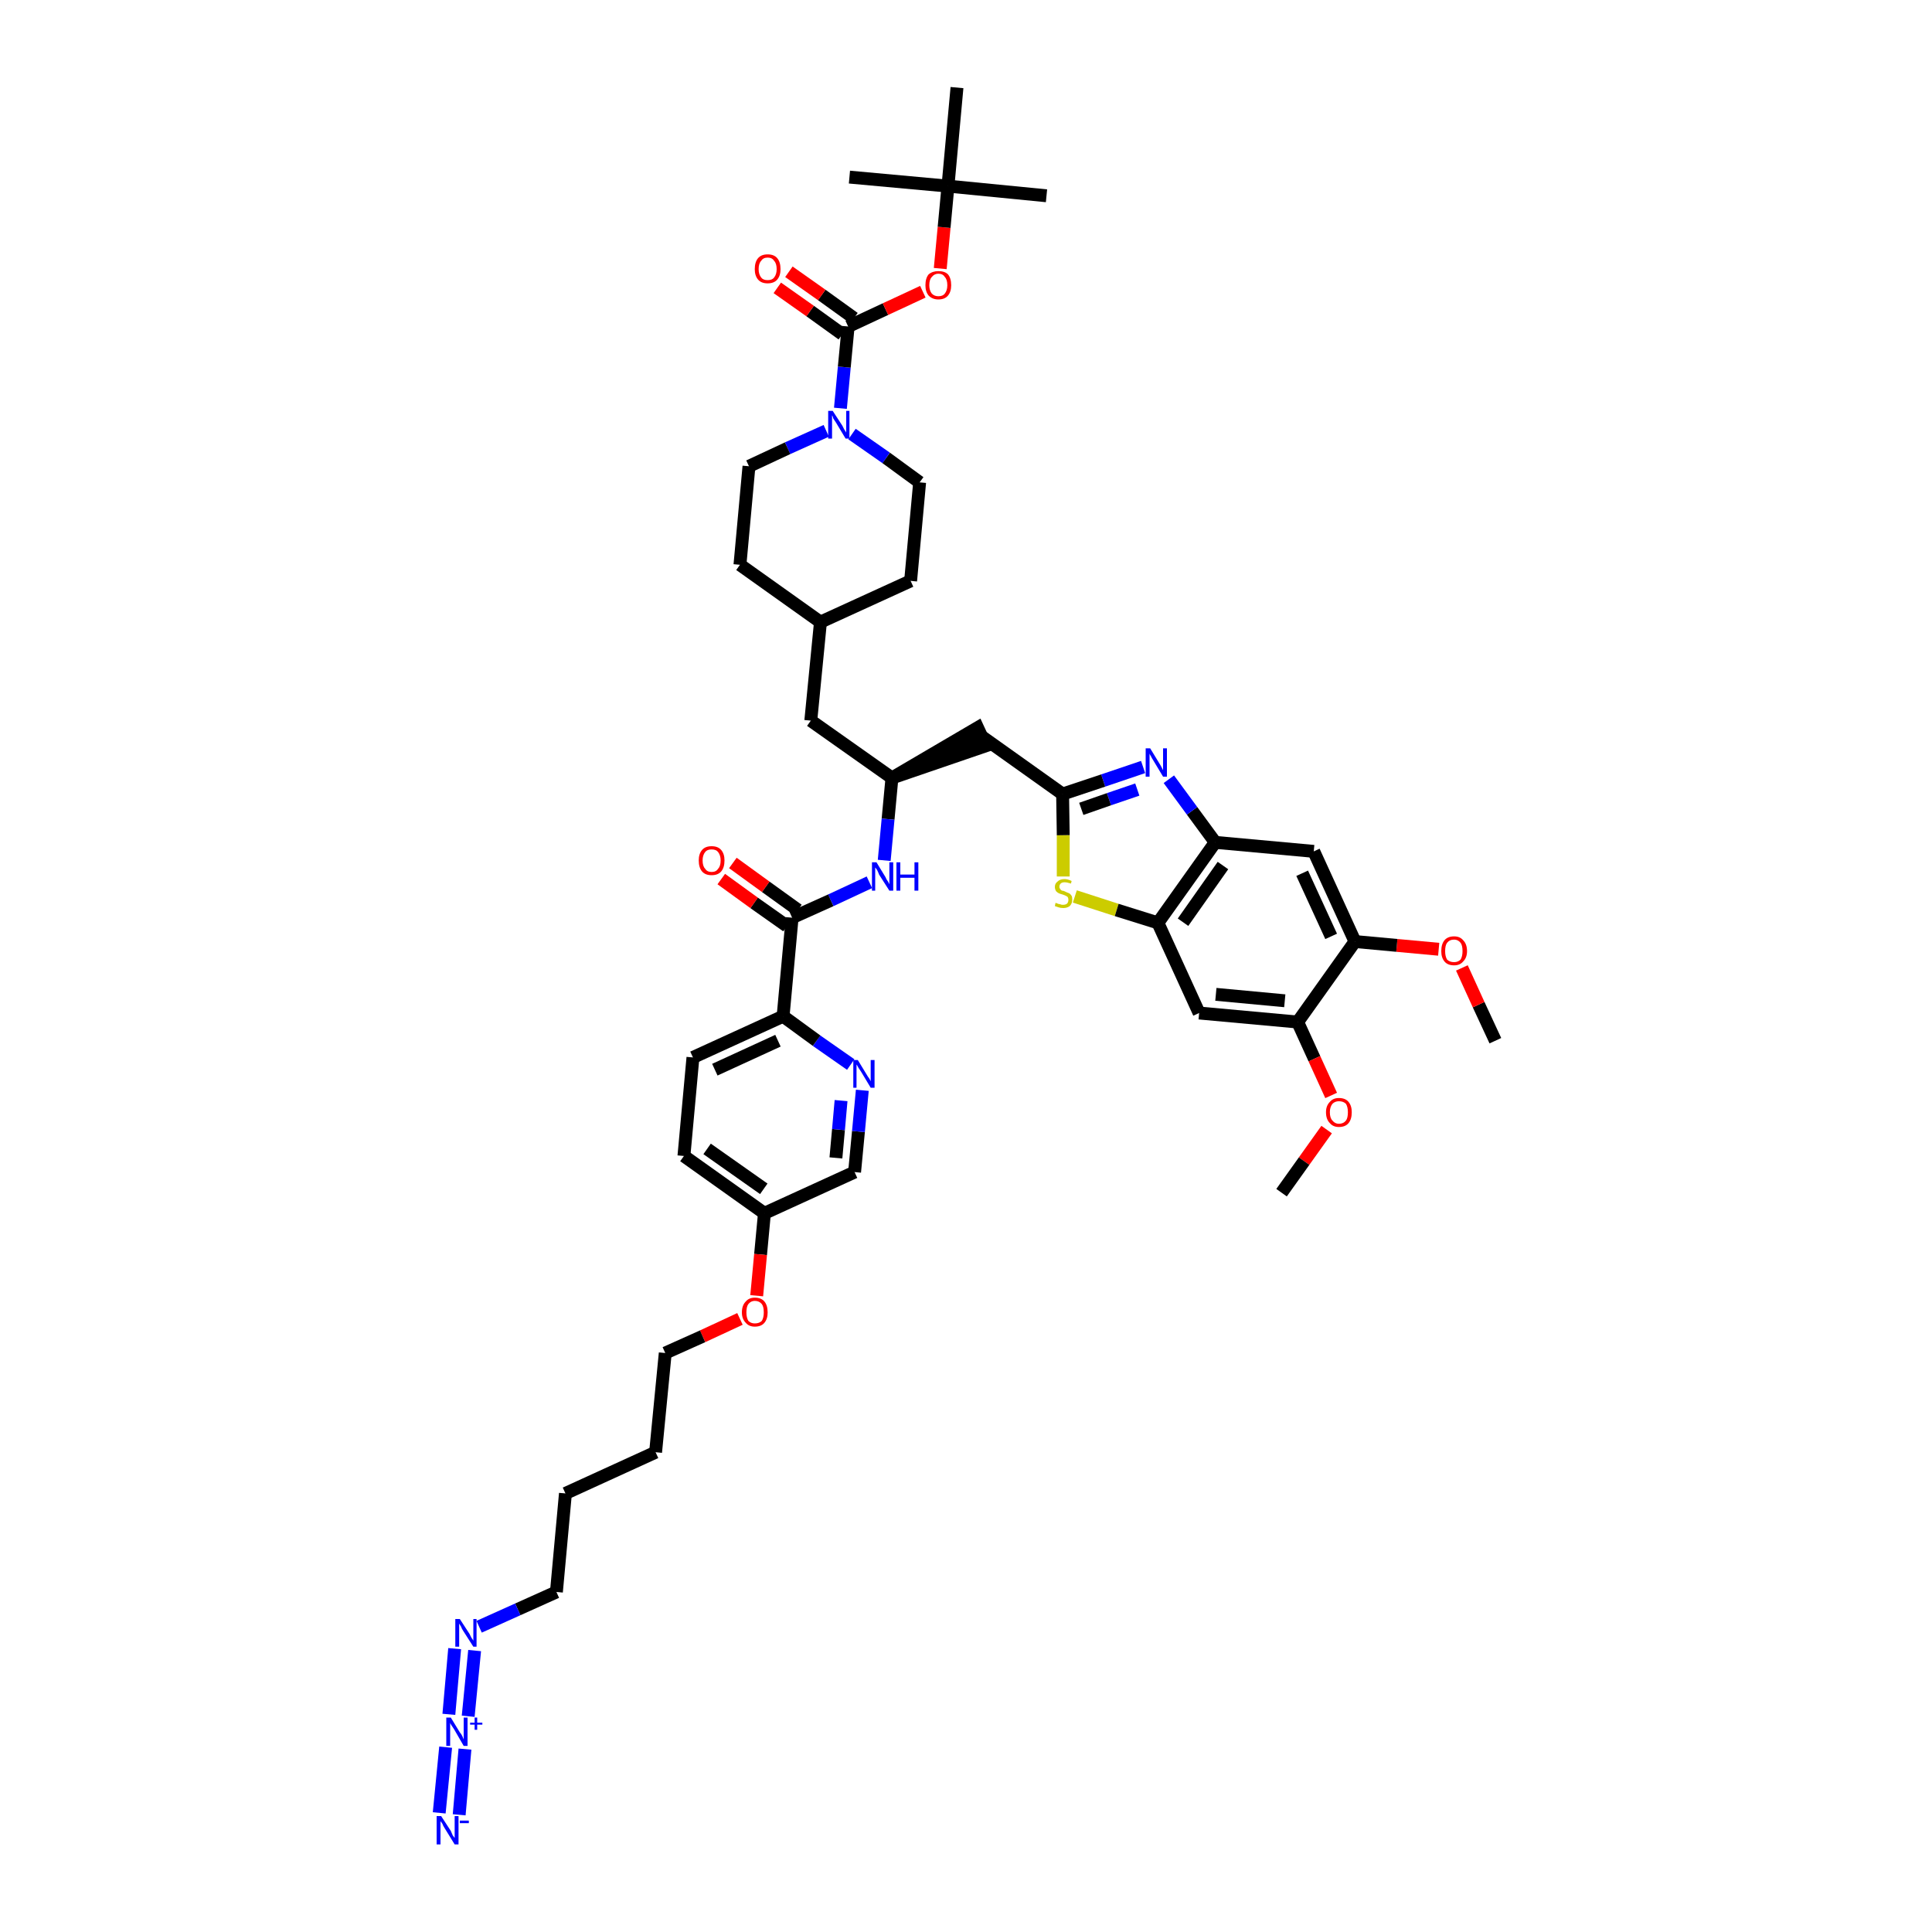 <?xml version='1.0' encoding='iso-8859-1'?>
<svg version='1.1' baseProfile='full'
              xmlns='http://www.w3.org/2000/svg'
                      xmlns:rdkit='http://www.rdkit.org/xml'
                      xmlns:xlink='http://www.w3.org/1999/xlink'
                  xml:space='preserve'
width='300px' height='300px' viewBox='0 0 300 300'>
<!-- END OF HEADER -->
<path class='bond-0 atom-0 atom-1' d='M 232.2,161.6 L 229.6,156.0' style='fill:none;fill-rule:evenodd;stroke:#000000;stroke-width:2.0px;stroke-linecap:butt;stroke-linejoin:miter;stroke-opacity:1' />
<path class='bond-0 atom-0 atom-1' d='M 229.6,156.0 L 227.0,150.3' style='fill:none;fill-rule:evenodd;stroke:#FF0000;stroke-width:2.0px;stroke-linecap:butt;stroke-linejoin:miter;stroke-opacity:1' />
<path class='bond-1 atom-1 atom-2' d='M 223.4,147.4 L 216.9,146.8' style='fill:none;fill-rule:evenodd;stroke:#FF0000;stroke-width:2.0px;stroke-linecap:butt;stroke-linejoin:miter;stroke-opacity:1' />
<path class='bond-1 atom-1 atom-2' d='M 216.9,146.8 L 210.4,146.2' style='fill:none;fill-rule:evenodd;stroke:#000000;stroke-width:2.0px;stroke-linecap:butt;stroke-linejoin:miter;stroke-opacity:1' />
<path class='bond-2 atom-2 atom-3' d='M 210.4,146.2 L 204.0,132.2' style='fill:none;fill-rule:evenodd;stroke:#000000;stroke-width:2.0px;stroke-linecap:butt;stroke-linejoin:miter;stroke-opacity:1' />
<path class='bond-2 atom-2 atom-3' d='M 206.7,145.4 L 202.2,135.6' style='fill:none;fill-rule:evenodd;stroke:#000000;stroke-width:2.0px;stroke-linecap:butt;stroke-linejoin:miter;stroke-opacity:1' />
<path class='bond-45 atom-43 atom-2' d='M 201.5,158.7 L 210.4,146.2' style='fill:none;fill-rule:evenodd;stroke:#000000;stroke-width:2.0px;stroke-linecap:butt;stroke-linejoin:miter;stroke-opacity:1' />
<path class='bond-3 atom-3 atom-4' d='M 204.0,132.2 L 188.7,130.8' style='fill:none;fill-rule:evenodd;stroke:#000000;stroke-width:2.0px;stroke-linecap:butt;stroke-linejoin:miter;stroke-opacity:1' />
<path class='bond-4 atom-4 atom-5' d='M 188.7,130.8 L 185.1,125.9' style='fill:none;fill-rule:evenodd;stroke:#000000;stroke-width:2.0px;stroke-linecap:butt;stroke-linejoin:miter;stroke-opacity:1' />
<path class='bond-4 atom-4 atom-5' d='M 185.1,125.9 L 181.5,121.0' style='fill:none;fill-rule:evenodd;stroke:#0000FF;stroke-width:2.0px;stroke-linecap:butt;stroke-linejoin:miter;stroke-opacity:1' />
<path class='bond-46 atom-41 atom-4' d='M 179.8,143.3 L 188.7,130.8' style='fill:none;fill-rule:evenodd;stroke:#000000;stroke-width:2.0px;stroke-linecap:butt;stroke-linejoin:miter;stroke-opacity:1' />
<path class='bond-46 atom-41 atom-4' d='M 183.7,143.2 L 189.9,134.4' style='fill:none;fill-rule:evenodd;stroke:#000000;stroke-width:2.0px;stroke-linecap:butt;stroke-linejoin:miter;stroke-opacity:1' />
<path class='bond-5 atom-5 atom-6' d='M 177.5,119.1 L 171.3,121.2' style='fill:none;fill-rule:evenodd;stroke:#0000FF;stroke-width:2.0px;stroke-linecap:butt;stroke-linejoin:miter;stroke-opacity:1' />
<path class='bond-5 atom-5 atom-6' d='M 171.3,121.2 L 165.0,123.3' style='fill:none;fill-rule:evenodd;stroke:#000000;stroke-width:2.0px;stroke-linecap:butt;stroke-linejoin:miter;stroke-opacity:1' />
<path class='bond-5 atom-5 atom-6' d='M 176.6,122.6 L 172.2,124.1' style='fill:none;fill-rule:evenodd;stroke:#0000FF;stroke-width:2.0px;stroke-linecap:butt;stroke-linejoin:miter;stroke-opacity:1' />
<path class='bond-5 atom-5 atom-6' d='M 172.2,124.1 L 167.9,125.6' style='fill:none;fill-rule:evenodd;stroke:#000000;stroke-width:2.0px;stroke-linecap:butt;stroke-linejoin:miter;stroke-opacity:1' />
<path class='bond-6 atom-6 atom-7' d='M 165.0,123.3 L 152.5,114.4' style='fill:none;fill-rule:evenodd;stroke:#000000;stroke-width:2.0px;stroke-linecap:butt;stroke-linejoin:miter;stroke-opacity:1' />
<path class='bond-39 atom-6 atom-40' d='M 165.0,123.3 L 165.1,129.7' style='fill:none;fill-rule:evenodd;stroke:#000000;stroke-width:2.0px;stroke-linecap:butt;stroke-linejoin:miter;stroke-opacity:1' />
<path class='bond-39 atom-6 atom-40' d='M 165.1,129.7 L 165.1,136.1' style='fill:none;fill-rule:evenodd;stroke:#CCCC00;stroke-width:2.0px;stroke-linecap:butt;stroke-linejoin:miter;stroke-opacity:1' />
<path class='bond-7 atom-8 atom-7' d='M 138.5,120.8 L 153.1,115.8 L 151.8,113.0 Z' style='fill:#000000;fill-rule:evenodd;fill-opacity:1;stroke:#000000;stroke-width:2.0px;stroke-linecap:butt;stroke-linejoin:miter;stroke-opacity:1;' />
<path class='bond-8 atom-8 atom-9' d='M 138.5,120.8 L 125.9,111.9' style='fill:none;fill-rule:evenodd;stroke:#000000;stroke-width:2.0px;stroke-linecap:butt;stroke-linejoin:miter;stroke-opacity:1' />
<path class='bond-22 atom-8 atom-23' d='M 138.5,120.8 L 137.9,127.2' style='fill:none;fill-rule:evenodd;stroke:#000000;stroke-width:2.0px;stroke-linecap:butt;stroke-linejoin:miter;stroke-opacity:1' />
<path class='bond-22 atom-8 atom-23' d='M 137.9,127.2 L 137.3,133.6' style='fill:none;fill-rule:evenodd;stroke:#0000FF;stroke-width:2.0px;stroke-linecap:butt;stroke-linejoin:miter;stroke-opacity:1' />
<path class='bond-9 atom-9 atom-10' d='M 125.9,111.9 L 127.4,96.6' style='fill:none;fill-rule:evenodd;stroke:#000000;stroke-width:2.0px;stroke-linecap:butt;stroke-linejoin:miter;stroke-opacity:1' />
<path class='bond-10 atom-10 atom-11' d='M 127.4,96.6 L 141.4,90.2' style='fill:none;fill-rule:evenodd;stroke:#000000;stroke-width:2.0px;stroke-linecap:butt;stroke-linejoin:miter;stroke-opacity:1' />
<path class='bond-47 atom-22 atom-10' d='M 114.9,87.7 L 127.4,96.6' style='fill:none;fill-rule:evenodd;stroke:#000000;stroke-width:2.0px;stroke-linecap:butt;stroke-linejoin:miter;stroke-opacity:1' />
<path class='bond-11 atom-11 atom-12' d='M 141.4,90.2 L 142.8,74.9' style='fill:none;fill-rule:evenodd;stroke:#000000;stroke-width:2.0px;stroke-linecap:butt;stroke-linejoin:miter;stroke-opacity:1' />
<path class='bond-12 atom-12 atom-13' d='M 142.8,74.9 L 137.6,71.1' style='fill:none;fill-rule:evenodd;stroke:#000000;stroke-width:2.0px;stroke-linecap:butt;stroke-linejoin:miter;stroke-opacity:1' />
<path class='bond-12 atom-12 atom-13' d='M 137.6,71.1 L 132.3,67.4' style='fill:none;fill-rule:evenodd;stroke:#0000FF;stroke-width:2.0px;stroke-linecap:butt;stroke-linejoin:miter;stroke-opacity:1' />
<path class='bond-13 atom-13 atom-14' d='M 130.5,63.4 L 131.1,57.0' style='fill:none;fill-rule:evenodd;stroke:#0000FF;stroke-width:2.0px;stroke-linecap:butt;stroke-linejoin:miter;stroke-opacity:1' />
<path class='bond-13 atom-13 atom-14' d='M 131.1,57.0 L 131.7,50.7' style='fill:none;fill-rule:evenodd;stroke:#000000;stroke-width:2.0px;stroke-linecap:butt;stroke-linejoin:miter;stroke-opacity:1' />
<path class='bond-20 atom-13 atom-21' d='M 128.3,66.9 L 122.3,69.6' style='fill:none;fill-rule:evenodd;stroke:#0000FF;stroke-width:2.0px;stroke-linecap:butt;stroke-linejoin:miter;stroke-opacity:1' />
<path class='bond-20 atom-13 atom-21' d='M 122.3,69.6 L 116.3,72.4' style='fill:none;fill-rule:evenodd;stroke:#000000;stroke-width:2.0px;stroke-linecap:butt;stroke-linejoin:miter;stroke-opacity:1' />
<path class='bond-14 atom-14 atom-15' d='M 132.6,49.4 L 127.6,45.8' style='fill:none;fill-rule:evenodd;stroke:#000000;stroke-width:2.0px;stroke-linecap:butt;stroke-linejoin:miter;stroke-opacity:1' />
<path class='bond-14 atom-14 atom-15' d='M 127.6,45.8 L 122.5,42.2' style='fill:none;fill-rule:evenodd;stroke:#FF0000;stroke-width:2.0px;stroke-linecap:butt;stroke-linejoin:miter;stroke-opacity:1' />
<path class='bond-14 atom-14 atom-15' d='M 130.8,51.9 L 125.8,48.3' style='fill:none;fill-rule:evenodd;stroke:#000000;stroke-width:2.0px;stroke-linecap:butt;stroke-linejoin:miter;stroke-opacity:1' />
<path class='bond-14 atom-14 atom-15' d='M 125.8,48.3 L 120.7,44.7' style='fill:none;fill-rule:evenodd;stroke:#FF0000;stroke-width:2.0px;stroke-linecap:butt;stroke-linejoin:miter;stroke-opacity:1' />
<path class='bond-15 atom-14 atom-16' d='M 131.7,50.7 L 137.5,48.0' style='fill:none;fill-rule:evenodd;stroke:#000000;stroke-width:2.0px;stroke-linecap:butt;stroke-linejoin:miter;stroke-opacity:1' />
<path class='bond-15 atom-14 atom-16' d='M 137.5,48.0 L 143.3,45.3' style='fill:none;fill-rule:evenodd;stroke:#FF0000;stroke-width:2.0px;stroke-linecap:butt;stroke-linejoin:miter;stroke-opacity:1' />
<path class='bond-16 atom-16 atom-17' d='M 146.0,41.7 L 146.6,35.3' style='fill:none;fill-rule:evenodd;stroke:#FF0000;stroke-width:2.0px;stroke-linecap:butt;stroke-linejoin:miter;stroke-opacity:1' />
<path class='bond-16 atom-16 atom-17' d='M 146.6,35.3 L 147.2,28.9' style='fill:none;fill-rule:evenodd;stroke:#000000;stroke-width:2.0px;stroke-linecap:butt;stroke-linejoin:miter;stroke-opacity:1' />
<path class='bond-17 atom-17 atom-18' d='M 147.2,28.9 L 162.5,30.4' style='fill:none;fill-rule:evenodd;stroke:#000000;stroke-width:2.0px;stroke-linecap:butt;stroke-linejoin:miter;stroke-opacity:1' />
<path class='bond-18 atom-17 atom-19' d='M 147.2,28.9 L 131.9,27.5' style='fill:none;fill-rule:evenodd;stroke:#000000;stroke-width:2.0px;stroke-linecap:butt;stroke-linejoin:miter;stroke-opacity:1' />
<path class='bond-19 atom-17 atom-20' d='M 147.2,28.9 L 148.6,13.6' style='fill:none;fill-rule:evenodd;stroke:#000000;stroke-width:2.0px;stroke-linecap:butt;stroke-linejoin:miter;stroke-opacity:1' />
<path class='bond-21 atom-21 atom-22' d='M 116.3,72.4 L 114.9,87.7' style='fill:none;fill-rule:evenodd;stroke:#000000;stroke-width:2.0px;stroke-linecap:butt;stroke-linejoin:miter;stroke-opacity:1' />
<path class='bond-23 atom-23 atom-24' d='M 135.0,137.0 L 129.0,139.8' style='fill:none;fill-rule:evenodd;stroke:#0000FF;stroke-width:2.0px;stroke-linecap:butt;stroke-linejoin:miter;stroke-opacity:1' />
<path class='bond-23 atom-23 atom-24' d='M 129.0,139.8 L 123.0,142.5' style='fill:none;fill-rule:evenodd;stroke:#000000;stroke-width:2.0px;stroke-linecap:butt;stroke-linejoin:miter;stroke-opacity:1' />
<path class='bond-24 atom-24 atom-25' d='M 123.9,141.3 L 118.9,137.7' style='fill:none;fill-rule:evenodd;stroke:#000000;stroke-width:2.0px;stroke-linecap:butt;stroke-linejoin:miter;stroke-opacity:1' />
<path class='bond-24 atom-24 atom-25' d='M 118.9,137.7 L 113.8,134.0' style='fill:none;fill-rule:evenodd;stroke:#FF0000;stroke-width:2.0px;stroke-linecap:butt;stroke-linejoin:miter;stroke-opacity:1' />
<path class='bond-24 atom-24 atom-25' d='M 122.2,143.8 L 117.1,140.2' style='fill:none;fill-rule:evenodd;stroke:#000000;stroke-width:2.0px;stroke-linecap:butt;stroke-linejoin:miter;stroke-opacity:1' />
<path class='bond-24 atom-24 atom-25' d='M 117.1,140.2 L 112.0,136.5' style='fill:none;fill-rule:evenodd;stroke:#FF0000;stroke-width:2.0px;stroke-linecap:butt;stroke-linejoin:miter;stroke-opacity:1' />
<path class='bond-25 atom-24 atom-26' d='M 123.0,142.5 L 121.6,157.8' style='fill:none;fill-rule:evenodd;stroke:#000000;stroke-width:2.0px;stroke-linecap:butt;stroke-linejoin:miter;stroke-opacity:1' />
<path class='bond-26 atom-26 atom-27' d='M 121.6,157.8 L 107.6,164.2' style='fill:none;fill-rule:evenodd;stroke:#000000;stroke-width:2.0px;stroke-linecap:butt;stroke-linejoin:miter;stroke-opacity:1' />
<path class='bond-26 atom-26 atom-27' d='M 120.8,161.6 L 111.0,166.1' style='fill:none;fill-rule:evenodd;stroke:#000000;stroke-width:2.0px;stroke-linecap:butt;stroke-linejoin:miter;stroke-opacity:1' />
<path class='bond-48 atom-39 atom-26' d='M 132.1,165.3 L 126.8,161.6' style='fill:none;fill-rule:evenodd;stroke:#0000FF;stroke-width:2.0px;stroke-linecap:butt;stroke-linejoin:miter;stroke-opacity:1' />
<path class='bond-48 atom-39 atom-26' d='M 126.8,161.6 L 121.6,157.8' style='fill:none;fill-rule:evenodd;stroke:#000000;stroke-width:2.0px;stroke-linecap:butt;stroke-linejoin:miter;stroke-opacity:1' />
<path class='bond-27 atom-27 atom-28' d='M 107.6,164.2 L 106.2,179.5' style='fill:none;fill-rule:evenodd;stroke:#000000;stroke-width:2.0px;stroke-linecap:butt;stroke-linejoin:miter;stroke-opacity:1' />
<path class='bond-28 atom-28 atom-29' d='M 106.2,179.5 L 118.7,188.4' style='fill:none;fill-rule:evenodd;stroke:#000000;stroke-width:2.0px;stroke-linecap:butt;stroke-linejoin:miter;stroke-opacity:1' />
<path class='bond-28 atom-28 atom-29' d='M 109.8,178.4 L 118.6,184.6' style='fill:none;fill-rule:evenodd;stroke:#000000;stroke-width:2.0px;stroke-linecap:butt;stroke-linejoin:miter;stroke-opacity:1' />
<path class='bond-29 atom-29 atom-30' d='M 118.7,188.4 L 118.1,194.8' style='fill:none;fill-rule:evenodd;stroke:#000000;stroke-width:2.0px;stroke-linecap:butt;stroke-linejoin:miter;stroke-opacity:1' />
<path class='bond-29 atom-29 atom-30' d='M 118.1,194.8 L 117.5,201.2' style='fill:none;fill-rule:evenodd;stroke:#FF0000;stroke-width:2.0px;stroke-linecap:butt;stroke-linejoin:miter;stroke-opacity:1' />
<path class='bond-37 atom-29 atom-38' d='M 118.7,188.4 L 132.7,182.0' style='fill:none;fill-rule:evenodd;stroke:#000000;stroke-width:2.0px;stroke-linecap:butt;stroke-linejoin:miter;stroke-opacity:1' />
<path class='bond-30 atom-30 atom-31' d='M 114.9,204.8 L 109.1,207.5' style='fill:none;fill-rule:evenodd;stroke:#FF0000;stroke-width:2.0px;stroke-linecap:butt;stroke-linejoin:miter;stroke-opacity:1' />
<path class='bond-30 atom-30 atom-31' d='M 109.1,207.5 L 103.3,210.1' style='fill:none;fill-rule:evenodd;stroke:#000000;stroke-width:2.0px;stroke-linecap:butt;stroke-linejoin:miter;stroke-opacity:1' />
<path class='bond-31 atom-31 atom-32' d='M 103.3,210.1 L 101.8,225.5' style='fill:none;fill-rule:evenodd;stroke:#000000;stroke-width:2.0px;stroke-linecap:butt;stroke-linejoin:miter;stroke-opacity:1' />
<path class='bond-32 atom-32 atom-33' d='M 101.8,225.5 L 87.8,231.9' style='fill:none;fill-rule:evenodd;stroke:#000000;stroke-width:2.0px;stroke-linecap:butt;stroke-linejoin:miter;stroke-opacity:1' />
<path class='bond-33 atom-33 atom-34' d='M 87.8,231.9 L 86.4,247.2' style='fill:none;fill-rule:evenodd;stroke:#000000;stroke-width:2.0px;stroke-linecap:butt;stroke-linejoin:miter;stroke-opacity:1' />
<path class='bond-34 atom-34 atom-35' d='M 86.4,247.2 L 80.4,249.9' style='fill:none;fill-rule:evenodd;stroke:#000000;stroke-width:2.0px;stroke-linecap:butt;stroke-linejoin:miter;stroke-opacity:1' />
<path class='bond-34 atom-34 atom-35' d='M 80.4,249.9 L 74.4,252.6' style='fill:none;fill-rule:evenodd;stroke:#0000FF;stroke-width:2.0px;stroke-linecap:butt;stroke-linejoin:miter;stroke-opacity:1' />
<path class='bond-35 atom-35 atom-36' d='M 70.6,256.0 L 69.7,266.2' style='fill:none;fill-rule:evenodd;stroke:#0000FF;stroke-width:2.0px;stroke-linecap:butt;stroke-linejoin:miter;stroke-opacity:1' />
<path class='bond-35 atom-35 atom-36' d='M 73.7,256.3 L 72.7,266.5' style='fill:none;fill-rule:evenodd;stroke:#0000FF;stroke-width:2.0px;stroke-linecap:butt;stroke-linejoin:miter;stroke-opacity:1' />
<path class='bond-36 atom-36 atom-37' d='M 69.2,271.3 L 68.2,281.5' style='fill:none;fill-rule:evenodd;stroke:#0000FF;stroke-width:2.0px;stroke-linecap:butt;stroke-linejoin:miter;stroke-opacity:1' />
<path class='bond-36 atom-36 atom-37' d='M 72.2,271.6 L 71.3,281.8' style='fill:none;fill-rule:evenodd;stroke:#0000FF;stroke-width:2.0px;stroke-linecap:butt;stroke-linejoin:miter;stroke-opacity:1' />
<path class='bond-38 atom-38 atom-39' d='M 132.7,182.0 L 133.3,175.7' style='fill:none;fill-rule:evenodd;stroke:#000000;stroke-width:2.0px;stroke-linecap:butt;stroke-linejoin:miter;stroke-opacity:1' />
<path class='bond-38 atom-38 atom-39' d='M 133.3,175.7 L 133.9,169.3' style='fill:none;fill-rule:evenodd;stroke:#0000FF;stroke-width:2.0px;stroke-linecap:butt;stroke-linejoin:miter;stroke-opacity:1' />
<path class='bond-38 atom-38 atom-39' d='M 129.8,179.8 L 130.2,175.4' style='fill:none;fill-rule:evenodd;stroke:#000000;stroke-width:2.0px;stroke-linecap:butt;stroke-linejoin:miter;stroke-opacity:1' />
<path class='bond-38 atom-38 atom-39' d='M 130.2,175.4 L 130.6,170.9' style='fill:none;fill-rule:evenodd;stroke:#0000FF;stroke-width:2.0px;stroke-linecap:butt;stroke-linejoin:miter;stroke-opacity:1' />
<path class='bond-40 atom-40 atom-41' d='M 166.9,139.2 L 173.4,141.3' style='fill:none;fill-rule:evenodd;stroke:#CCCC00;stroke-width:2.0px;stroke-linecap:butt;stroke-linejoin:miter;stroke-opacity:1' />
<path class='bond-40 atom-40 atom-41' d='M 173.4,141.3 L 179.8,143.3' style='fill:none;fill-rule:evenodd;stroke:#000000;stroke-width:2.0px;stroke-linecap:butt;stroke-linejoin:miter;stroke-opacity:1' />
<path class='bond-41 atom-41 atom-42' d='M 179.8,143.3 L 186.2,157.3' style='fill:none;fill-rule:evenodd;stroke:#000000;stroke-width:2.0px;stroke-linecap:butt;stroke-linejoin:miter;stroke-opacity:1' />
<path class='bond-42 atom-42 atom-43' d='M 186.2,157.3 L 201.5,158.7' style='fill:none;fill-rule:evenodd;stroke:#000000;stroke-width:2.0px;stroke-linecap:butt;stroke-linejoin:miter;stroke-opacity:1' />
<path class='bond-42 atom-42 atom-43' d='M 188.8,154.4 L 199.5,155.4' style='fill:none;fill-rule:evenodd;stroke:#000000;stroke-width:2.0px;stroke-linecap:butt;stroke-linejoin:miter;stroke-opacity:1' />
<path class='bond-43 atom-43 atom-44' d='M 201.5,158.7 L 204.1,164.4' style='fill:none;fill-rule:evenodd;stroke:#000000;stroke-width:2.0px;stroke-linecap:butt;stroke-linejoin:miter;stroke-opacity:1' />
<path class='bond-43 atom-43 atom-44' d='M 204.1,164.4 L 206.7,170.1' style='fill:none;fill-rule:evenodd;stroke:#FF0000;stroke-width:2.0px;stroke-linecap:butt;stroke-linejoin:miter;stroke-opacity:1' />
<path class='bond-44 atom-44 atom-45' d='M 206.0,175.4 L 202.5,180.3' style='fill:none;fill-rule:evenodd;stroke:#FF0000;stroke-width:2.0px;stroke-linecap:butt;stroke-linejoin:miter;stroke-opacity:1' />
<path class='bond-44 atom-44 atom-45' d='M 202.5,180.3 L 199.0,185.2' style='fill:none;fill-rule:evenodd;stroke:#000000;stroke-width:2.0px;stroke-linecap:butt;stroke-linejoin:miter;stroke-opacity:1' />
<path  class='atom-1' d='M 223.8 147.7
Q 223.8 146.6, 224.3 146.0
Q 224.8 145.4, 225.8 145.4
Q 226.7 145.4, 227.2 146.0
Q 227.8 146.6, 227.8 147.7
Q 227.8 148.7, 227.2 149.3
Q 226.7 149.9, 225.8 149.9
Q 224.8 149.9, 224.3 149.3
Q 223.8 148.7, 223.8 147.7
M 225.8 149.4
Q 226.4 149.4, 226.8 149.0
Q 227.1 148.5, 227.1 147.7
Q 227.1 146.8, 226.8 146.4
Q 226.4 145.9, 225.8 145.9
Q 225.1 145.9, 224.7 146.4
Q 224.4 146.8, 224.4 147.7
Q 224.4 148.5, 224.7 149.0
Q 225.1 149.4, 225.8 149.4
' fill='#FF0000'/>
<path  class='atom-5' d='M 178.6 116.2
L 180.0 118.5
Q 180.2 118.8, 180.4 119.2
Q 180.6 119.6, 180.6 119.6
L 180.6 116.2
L 181.2 116.2
L 181.2 120.6
L 180.6 120.6
L 179.1 118.1
Q 178.9 117.8, 178.7 117.4
Q 178.5 117.1, 178.5 117.0
L 178.5 120.6
L 177.9 120.6
L 177.9 116.2
L 178.6 116.2
' fill='#0000FF'/>
<path  class='atom-13' d='M 129.3 63.8
L 130.8 66.1
Q 130.9 66.3, 131.1 66.7
Q 131.4 67.1, 131.4 67.2
L 131.4 63.8
L 131.9 63.8
L 131.9 68.1
L 131.3 68.1
L 129.8 65.6
Q 129.6 65.3, 129.4 65.0
Q 129.3 64.6, 129.2 64.5
L 129.2 68.1
L 128.6 68.1
L 128.6 63.8
L 129.3 63.8
' fill='#0000FF'/>
<path  class='atom-15' d='M 117.2 41.8
Q 117.2 40.7, 117.7 40.1
Q 118.2 39.5, 119.2 39.5
Q 120.2 39.5, 120.7 40.1
Q 121.2 40.7, 121.2 41.8
Q 121.2 42.8, 120.7 43.4
Q 120.2 44.0, 119.2 44.0
Q 118.2 44.0, 117.7 43.4
Q 117.2 42.8, 117.2 41.8
M 119.2 43.5
Q 119.9 43.5, 120.2 43.1
Q 120.6 42.6, 120.6 41.8
Q 120.6 40.9, 120.2 40.5
Q 119.9 40.0, 119.2 40.0
Q 118.5 40.0, 118.2 40.5
Q 117.8 40.9, 117.8 41.8
Q 117.8 42.6, 118.2 43.1
Q 118.5 43.5, 119.2 43.5
' fill='#FF0000'/>
<path  class='atom-16' d='M 143.7 44.3
Q 143.7 43.2, 144.2 42.6
Q 144.8 42.1, 145.7 42.1
Q 146.7 42.1, 147.2 42.6
Q 147.7 43.2, 147.7 44.3
Q 147.7 45.3, 147.2 45.9
Q 146.7 46.5, 145.7 46.5
Q 144.8 46.5, 144.2 45.9
Q 143.7 45.3, 143.7 44.3
M 145.7 46.0
Q 146.4 46.0, 146.7 45.6
Q 147.1 45.1, 147.1 44.3
Q 147.1 43.4, 146.7 43.0
Q 146.4 42.5, 145.7 42.5
Q 145.1 42.5, 144.7 43.0
Q 144.3 43.4, 144.3 44.3
Q 144.3 45.1, 144.7 45.6
Q 145.1 46.0, 145.7 46.0
' fill='#FF0000'/>
<path  class='atom-23' d='M 136.1 133.9
L 137.5 136.2
Q 137.6 136.5, 137.9 136.9
Q 138.1 137.3, 138.1 137.3
L 138.1 133.9
L 138.7 133.9
L 138.7 138.3
L 138.1 138.3
L 136.5 135.8
Q 136.4 135.5, 136.2 135.1
Q 136.0 134.8, 135.9 134.7
L 135.9 138.3
L 135.4 138.3
L 135.4 133.9
L 136.1 133.9
' fill='#0000FF'/>
<path  class='atom-23' d='M 139.2 133.9
L 139.8 133.9
L 139.8 135.8
L 142.0 135.8
L 142.0 133.9
L 142.6 133.9
L 142.6 138.3
L 142.0 138.3
L 142.0 136.3
L 139.8 136.3
L 139.8 138.3
L 139.2 138.3
L 139.2 133.9
' fill='#0000FF'/>
<path  class='atom-25' d='M 108.5 133.6
Q 108.5 132.6, 109.0 132.0
Q 109.5 131.4, 110.5 131.4
Q 111.5 131.4, 112.0 132.0
Q 112.5 132.6, 112.5 133.6
Q 112.5 134.7, 112.0 135.3
Q 111.5 135.9, 110.5 135.9
Q 109.5 135.9, 109.0 135.3
Q 108.5 134.7, 108.5 133.6
M 110.5 135.4
Q 111.2 135.4, 111.5 134.9
Q 111.9 134.5, 111.9 133.6
Q 111.9 132.8, 111.5 132.3
Q 111.2 131.9, 110.5 131.9
Q 109.8 131.9, 109.5 132.3
Q 109.1 132.8, 109.1 133.6
Q 109.1 134.5, 109.5 134.9
Q 109.8 135.4, 110.5 135.4
' fill='#FF0000'/>
<path  class='atom-30' d='M 115.2 203.8
Q 115.2 202.7, 115.8 202.1
Q 116.3 201.5, 117.2 201.5
Q 118.2 201.5, 118.7 202.1
Q 119.2 202.7, 119.2 203.8
Q 119.2 204.8, 118.7 205.4
Q 118.2 206.0, 117.2 206.0
Q 116.3 206.0, 115.8 205.4
Q 115.2 204.8, 115.2 203.8
M 117.2 205.5
Q 117.9 205.5, 118.3 205.1
Q 118.6 204.6, 118.6 203.8
Q 118.6 202.9, 118.3 202.5
Q 117.9 202.0, 117.2 202.0
Q 116.6 202.0, 116.2 202.5
Q 115.9 202.9, 115.9 203.8
Q 115.9 204.6, 116.2 205.1
Q 116.6 205.5, 117.2 205.5
' fill='#FF0000'/>
<path  class='atom-35' d='M 71.4 251.4
L 72.9 253.7
Q 73.0 253.9, 73.2 254.3
Q 73.5 254.7, 73.5 254.8
L 73.5 251.4
L 74.0 251.4
L 74.0 255.7
L 73.5 255.7
L 71.9 253.2
Q 71.7 252.9, 71.6 252.6
Q 71.4 252.3, 71.3 252.1
L 71.3 255.7
L 70.7 255.7
L 70.7 251.4
L 71.4 251.4
' fill='#0000FF'/>
<path  class='atom-36' d='M 70.0 266.7
L 71.4 269.0
Q 71.6 269.2, 71.8 269.6
Q 72.0 270.1, 72.0 270.1
L 72.0 266.7
L 72.6 266.7
L 72.6 271.1
L 72.0 271.1
L 70.5 268.5
Q 70.3 268.2, 70.1 267.9
Q 69.9 267.6, 69.9 267.5
L 69.9 271.1
L 69.3 271.1
L 69.3 266.7
L 70.0 266.7
' fill='#0000FF'/>
<path  class='atom-36' d='M 73.0 267.5
L 73.7 267.5
L 73.7 266.7
L 74.1 266.7
L 74.1 267.5
L 74.9 267.5
L 74.9 267.8
L 74.1 267.8
L 74.1 268.6
L 73.7 268.6
L 73.7 267.8
L 73.0 267.8
L 73.0 267.5
' fill='#0000FF'/>
<path  class='atom-37' d='M 68.5 282.0
L 70.0 284.3
Q 70.1 284.5, 70.3 285.0
Q 70.6 285.4, 70.6 285.4
L 70.6 282.0
L 71.2 282.0
L 71.2 286.4
L 70.6 286.4
L 69.0 283.8
Q 68.8 283.5, 68.7 283.2
Q 68.5 282.9, 68.4 282.8
L 68.4 286.4
L 67.8 286.4
L 67.8 282.0
L 68.5 282.0
' fill='#0000FF'/>
<path  class='atom-37' d='M 71.4 282.7
L 72.8 282.7
L 72.8 283.1
L 71.4 283.1
L 71.4 282.7
' fill='#0000FF'/>
<path  class='atom-39' d='M 133.2 164.6
L 134.6 166.9
Q 134.7 167.1, 135.0 167.5
Q 135.2 167.9, 135.2 167.9
L 135.2 164.6
L 135.8 164.6
L 135.8 168.9
L 135.2 168.9
L 133.7 166.4
Q 133.5 166.1, 133.3 165.8
Q 133.1 165.4, 133.0 165.3
L 133.0 168.9
L 132.5 168.9
L 132.5 164.6
L 133.2 164.6
' fill='#0000FF'/>
<path  class='atom-40' d='M 163.9 140.2
Q 164.0 140.2, 164.2 140.3
Q 164.4 140.4, 164.6 140.4
Q 164.8 140.5, 165.0 140.5
Q 165.5 140.5, 165.7 140.3
Q 165.9 140.1, 165.9 139.7
Q 165.9 139.5, 165.8 139.3
Q 165.7 139.2, 165.5 139.1
Q 165.3 139.0, 165.0 138.9
Q 164.6 138.8, 164.4 138.7
Q 164.2 138.6, 164.0 138.4
Q 163.8 138.1, 163.8 137.7
Q 163.8 137.2, 164.2 136.9
Q 164.6 136.5, 165.3 136.5
Q 165.8 136.5, 166.4 136.8
L 166.3 137.2
Q 165.7 137.0, 165.3 137.0
Q 164.9 137.0, 164.7 137.2
Q 164.5 137.4, 164.5 137.7
Q 164.5 137.9, 164.6 138.0
Q 164.7 138.2, 164.9 138.3
Q 165.1 138.3, 165.3 138.4
Q 165.7 138.6, 166.0 138.7
Q 166.2 138.8, 166.4 139.1
Q 166.5 139.3, 166.5 139.7
Q 166.5 140.3, 166.1 140.7
Q 165.7 141.0, 165.1 141.0
Q 164.7 141.0, 164.4 140.9
Q 164.1 140.8, 163.8 140.7
L 163.9 140.2
' fill='#CCCC00'/>
<path  class='atom-44' d='M 205.9 172.7
Q 205.9 171.7, 206.5 171.1
Q 207.0 170.5, 207.9 170.5
Q 208.9 170.5, 209.4 171.1
Q 209.9 171.7, 209.9 172.7
Q 209.9 173.8, 209.4 174.4
Q 208.9 175.0, 207.9 175.0
Q 207.0 175.0, 206.5 174.4
Q 205.9 173.8, 205.9 172.7
M 207.9 174.5
Q 208.6 174.5, 209.0 174.0
Q 209.3 173.6, 209.3 172.7
Q 209.3 171.9, 209.0 171.4
Q 208.6 171.0, 207.9 171.0
Q 207.3 171.0, 206.9 171.4
Q 206.5 171.9, 206.5 172.7
Q 206.5 173.6, 206.9 174.0
Q 207.3 174.5, 207.9 174.5
' fill='#FF0000'/>
</svg>
